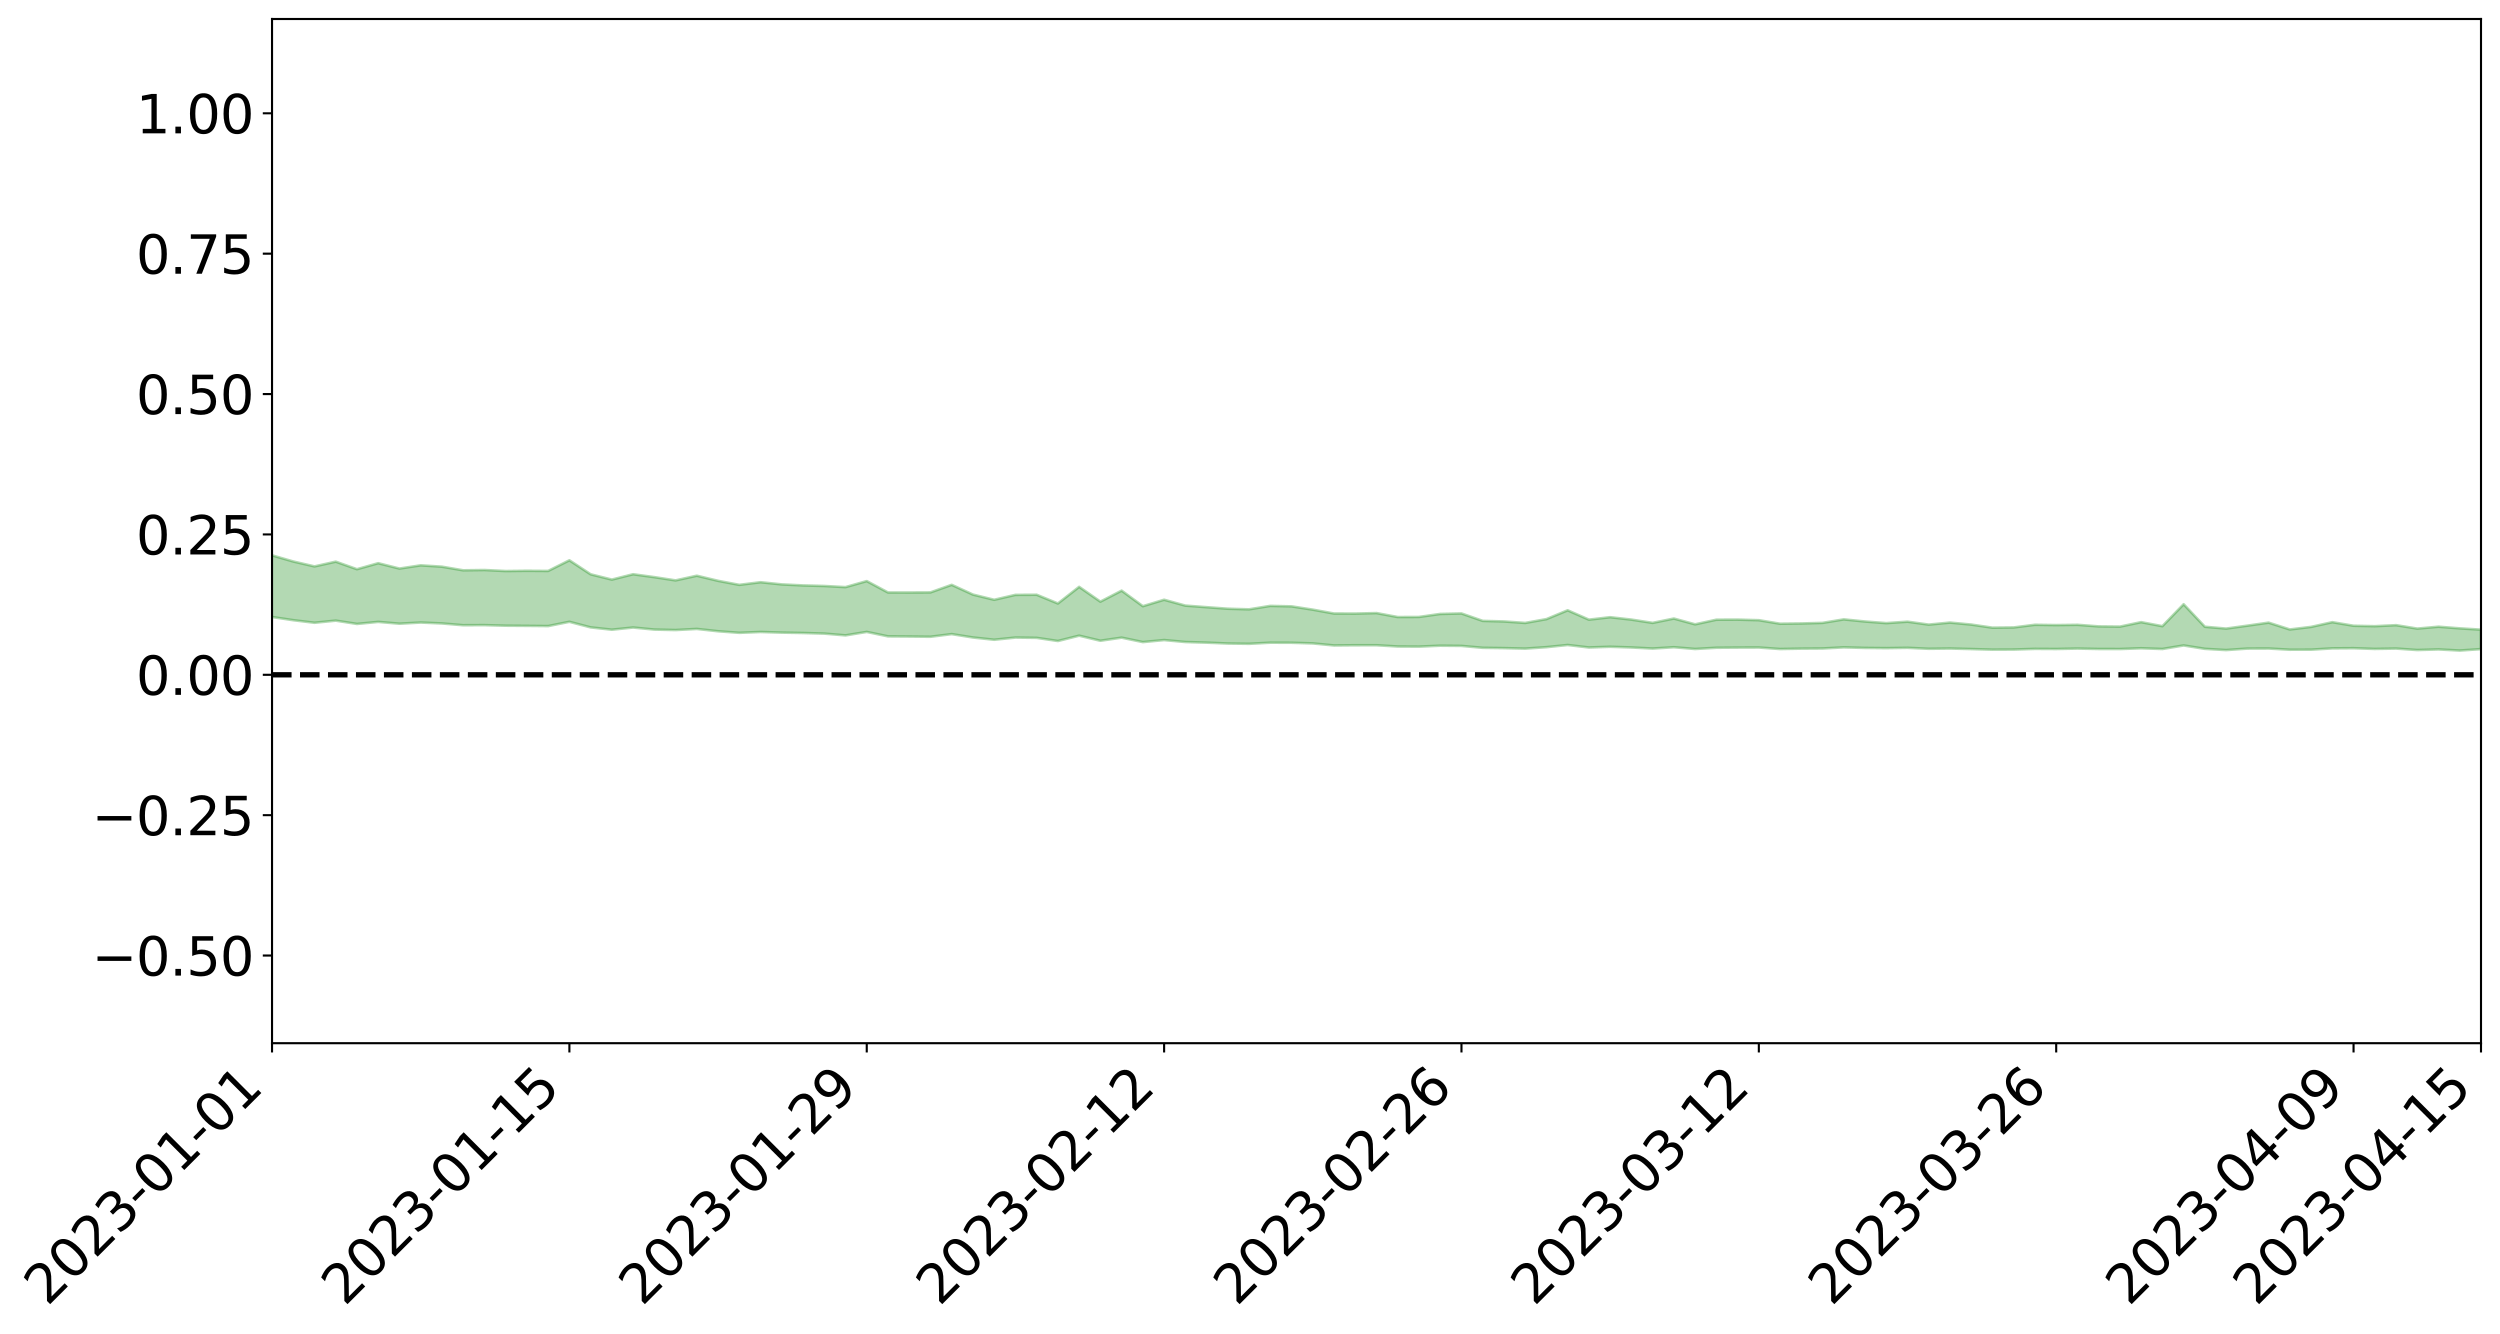 <?xml version="1.0" encoding="utf-8" standalone="no"?>
<!DOCTYPE svg PUBLIC "-//W3C//DTD SVG 1.1//EN"
  "http://www.w3.org/Graphics/SVG/1.1/DTD/svg11.dtd">
<svg xmlns:xlink="http://www.w3.org/1999/xlink" width="947.275pt" height="505.355pt" viewBox="0 0 947.275 505.355" xmlns="http://www.w3.org/2000/svg" version="1.1">
 <defs>
  <style type="text/css">*{stroke-linejoin: round; stroke-linecap: butt}</style>
 </defs>
 <g id="figure_1">
  <g id="patch_1">
   <path d="M 0 505.355 
L 947.275 505.355 
L 947.275 -0 
L 0 -0 
z
" style="fill: #ffffff"/>
  </g>
  <g id="axes_1">
   <g id="patch_2">
    <path d="M 103.075 395.28 
L 940.075 395.28 
L 940.075 7.2 
L 103.075 7.2 
z
" style="fill: #ffffff"/>
   </g>
   <g id="PolyCollection_1">
    <path d="M -4315.319 255.677 
L -4315.319 255.678 
L -4307.271 255.666 
L -4299.223 255.657 
L -4291.175 255.648 
L -4283.127 255.642 
L -4275.079 255.635 
L -4267.031 255.626 
L -4258.983 255.617 
L -4250.935 255.61 
L -4242.887 255.604 
L -4234.839 255.596 
L -4226.791 255.587 
L -4218.742 255.58 
L -4210.694 255.569 
L -4202.646 255.56 
L -4194.598 255.55 
L -4186.55 255.542 
L -4178.502 255.529 
L -4170.454 255.52 
L -4162.406 255.511 
L -4154.358 255.499 
L -4146.31 255.489 
L -4138.262 255.478 
L -4130.214 255.465 
L -4122.166 255.454 
L -4114.117 255.441 
L -4106.069 255.428 
L -4098.021 255.412 
L -4089.973 255.397 
L -4081.925 255.382 
L -4073.877 255.364 
L -4065.829 255.343 
L -4057.781 255.326 
L -4049.733 255.306 
L -4041.685 255.282 
L -4033.637 255.261 
L -4025.589 255.235 
L -4017.541 255.209 
L -4009.492 255.183 
L -4001.444 255.155 
L -3993.396 255.124 
L -3985.348 255.09 
L -3977.3 255.054 
L -3969.252 255.021 
L -3961.204 254.98 
L -3953.156 254.943 
L -3945.108 254.903 
L -3937.06 254.863 
L -3929.012 254.82 
L -3920.964 254.773 
L -3912.916 254.731 
L -3904.867 254.682 
L -3896.819 254.632 
L -3888.771 254.584 
L -3880.723 254.537 
L -3872.675 254.485 
L -3864.627 254.432 
L -3856.579 254.38 
L -3848.531 254.326 
L -3840.483 254.27 
L -3832.435 254.216 
L -3824.387 254.159 
L -3816.339 254.102 
L -3808.291 254.047 
L -3800.242 253.989 
L -3792.194 253.925 
L -3784.146 253.865 
L -3776.098 253.804 
L -3768.05 253.745 
L -3760.002 253.683 
L -3751.954 253.623 
L -3743.906 253.561 
L -3735.858 253.507 
L -3727.81 253.439 
L -3719.762 253.384 
L -3711.714 253.321 
L -3703.666 253.261 
L -3695.617 253.197 
L -3687.569 253.142 
L -3679.521 253.074 
L -3671.473 253.014 
L -3663.425 252.959 
L -3655.377 252.896 
L -3647.329 252.838 
L -3639.281 252.777 
L -3631.233 252.715 
L -3623.185 252.656 
L -3615.137 252.599 
L -3607.089 252.535 
L -3599.041 252.477 
L -3590.992 252.416 
L -3582.944 252.357 
L -3574.896 252.299 
L -3566.848 252.239 
L -3558.8 252.181 
L -3550.752 252.13 
L -3542.704 252.069 
L -3534.656 252.011 
L -3526.608 251.954 
L -3518.56 251.897 
L -3510.512 251.84 
L -3502.464 251.782 
L -3494.416 251.727 
L -3486.367 251.669 
L -3478.319 251.609 
L -3470.271 251.547 
L -3462.223 251.485 
L -3454.175 251.428 
L -3446.127 251.363 
L -3438.079 251.292 
L -3430.031 251.228 
L -3421.983 251.158 
L -3413.935 251.087 
L -3405.887 251.011 
L -3397.839 250.934 
L -3389.791 250.864 
L -3381.742 250.782 
L -3373.694 250.705 
L -3365.646 250.62 
L -3357.598 250.545 
L -3349.55 250.452 
L -3341.502 250.363 
L -3333.454 250.277 
L -3325.406 250.189 
L -3317.358 250.098 
L -3309.31 250.002 
L -3301.262 249.915 
L -3293.214 249.811 
L -3285.166 249.723 
L -3277.117 249.616 
L -3269.069 249.514 
L -3261.021 249.416 
L -3252.973 249.323 
L -3244.925 249.21 
L -3236.877 249.111 
L -3228.829 248.978 
L -3220.781 248.868 
L -3212.733 248.769 
L -3204.685 248.653 
L -3196.637 248.535 
L -3188.589 248.394 
L -3180.541 248.265 
L -3172.492 248.164 
L -3164.444 247.984 
L -3156.396 247.849 
L -3148.348 247.711 
L -3140.3 247.568 
L -3132.252 247.401 
L -3124.204 247.248 
L -3116.156 247.147 
L -3108.108 247.007 
L -3100.06 246.746 
L -3092.012 246.537 
L -3083.964 246.398 
L -3075.916 246.187 
L -3067.867 246.024 
L -3059.819 245.893 
L -3051.771 245.664 
L -3043.723 245.396 
L -3035.675 245.235 
L -3027.627 245.159 
L -3019.579 244.952 
L -3011.531 244.902 
L -3003.483 244.777 
L -2995.435 244.552 
L -2987.387 244.579 
L -2979.339 244.715 
L -2971.291 244.981 
L -2963.242 244.759 
L -2955.194 245.315 
L -2947.146 245.49 
L -2939.098 244.827 
L -2931.05 245.064 
L -2923.002 245.417 
L -2914.954 245.27 
L -2906.906 245.269 
L -2898.858 246.64 
L -2890.81 248.587 
L -2882.762 249.596 
L -2874.714 247.594 
L -2866.666 248.72 
L -2858.617 250.155 
L -2850.569 250.138 
L -2842.521 253.014 
L -2834.473 252.684 
L -2826.425 251.905 
L -2818.377 249.807 
L -2810.329 251.872 
L -2802.281 253.124 
L -2794.233 252.644 
L -2786.185 253.029 
L -2778.137 254.195 
L -2770.089 254.092 
L -2762.041 253.202 
L -2753.992 254.454 
L -2745.944 254.79 
L -2737.896 254.395 
L -2729.848 255.274 
L -2721.8 255.625 
L -2713.752 255.641 
L -2705.704 255.461 
L -2697.656 255.8 
L -2689.608 255.599 
L -2681.56 255.708 
L -2673.512 256.079 
L -2665.464 255.927 
L -2657.416 256.162 
L -2649.367 256.278 
L -2641.319 256.162 
L -2633.271 256.353 
L -2625.223 256.111 
L -2617.175 256.29 
L -2609.127 256.498 
L -2601.079 256.637 
L -2593.031 256.601 
L -2584.983 256.591 
L -2576.935 256.684 
L -2568.887 256.699 
L -2560.839 256.823 
L -2552.791 256.94 
L -2544.742 256.875 
L -2536.694 257.133 
L -2528.646 257.136 
L -2520.598 257.196 
L -2512.55 257.385 
L -2504.502 257.398 
L -2496.454 257.514 
L -2488.406 257.708 
L -2480.358 257.929 
L -2472.31 257.849 
L -2464.262 257.88 
L -2456.214 258.037 
L -2448.166 258.545 
L -2440.117 258.685 
L -2432.069 258.95 
L -2424.021 258.705 
L -2415.973 258.617 
L -2407.925 258.808 
L -2399.877 259.174 
L -2391.829 259.32 
L -2383.781 259.013 
L -2375.733 259.485 
L -2367.685 259.437 
L -2359.637 259.513 
L -2351.589 259.396 
L -2343.541 259.657 
L -2335.492 259.672 
L -2327.444 259.876 
L -2319.396 259.812 
L -2311.348 259.795 
L -2303.3 259.696 
L -2295.252 259.708 
L -2287.204 259.721 
L -2279.156 259.68 
L -2271.108 259.758 
L -2263.06 259.714 
L -2255.012 259.664 
L -2246.964 259.46 
L -2238.916 259.301 
L -2230.867 259.264 
L -2222.819 259.086 
L -2214.771 259.127 
L -2206.723 258.994 
L -2198.675 258.746 
L -2190.627 258.561 
L -2182.579 258.429 
L -2174.531 258.168 
L -2166.483 258.051 
L -2158.435 257.827 
L -2150.387 257.64 
L -2142.339 257.397 
L -2134.291 257.148 
L -2126.242 256.928 
L -2118.194 256.685 
L -2110.146 256.47 
L -2102.098 256.154 
L -2094.05 255.87 
L -2086.002 255.579 
L -2077.954 255.376 
L -2069.906 255.071 
L -2061.858 254.802 
L -2053.81 254.501 
L -2045.762 254.063 
L -2037.714 253.852 
L -2029.666 253.481 
L -2021.617 253.178 
L -2013.569 252.853 
L -2005.521 252.478 
L -1997.473 252.128 
L -1989.425 251.785 
L -1981.377 251.336 
L -1973.329 251.032 
L -1965.281 250.605 
L -1957.233 250.333 
L -1949.185 249.889 
L -1941.137 249.455 
L -1933.089 249.079 
L -1925.041 248.768 
L -1916.992 248.27 
L -1908.944 247.929 
L -1900.896 247.493 
L -1892.848 247.141 
L -1884.8 246.677 
L -1876.752 246.258 
L -1868.704 246.242 
L -1860.656 245.427 
L -1852.608 245.325 
L -1844.56 244.864 
L -1836.512 244.534 
L -1828.464 244.142 
L -1820.416 243.733 
L -1812.367 243.345 
L -1804.319 242.996 
L -1796.271 242.671 
L -1788.223 242.324 
L -1780.175 242.612 
L -1772.127 241.565 
L -1764.079 241.36 
L -1756.031 242.124 
L -1747.983 240.946 
L -1739.935 241.119 
L -1731.887 240.989 
L -1723.839 240.334 
L -1715.791 240.453 
L -1707.742 240.986 
L -1699.694 240.51 
L -1691.646 240.304 
L -1683.598 240.672 
L -1675.55 240.528 
L -1667.502 240.744 
L -1659.454 241.097 
L -1651.406 241.571 
L -1643.358 242.967 
L -1635.31 242.559 
L -1627.262 243.255 
L -1619.214 243.779 
L -1611.166 244.066 
L -1603.117 244.766 
L -1595.069 245.139 
L -1587.021 244.136 
L -1578.973 244.908 
L -1570.925 246.046 
L -1562.877 246.531 
L -1554.829 246.555 
L -1546.781 247.98 
L -1538.733 247.951 
L -1530.685 248.128 
L -1522.637 247.987 
L -1514.589 249.089 
L -1506.541 248.506 
L -1498.492 248.175 
L -1490.444 248.968 
L -1482.396 249.775 
L -1474.348 249.37 
L -1466.3 249.654 
L -1458.252 249.646 
L -1450.204 249.48 
L -1442.156 249.176 
L -1434.108 249.228 
L -1426.06 249.151 
L -1418.012 249.854 
L -1409.964 249.1 
L -1401.916 249.678 
L -1393.867 249.294 
L -1385.819 248.915 
L -1377.771 249.061 
L -1369.723 248.995 
L -1361.675 248.384 
L -1353.627 248.253 
L -1345.579 247.957 
L -1337.531 248.203 
L -1329.483 247.726 
L -1321.435 247.398 
L -1313.387 247.106 
L -1305.339 247.097 
L -1297.291 246.704 
L -1289.242 246.212 
L -1281.194 246.003 
L -1273.146 245.35 
L -1265.098 245.071 
L -1257.05 245.322 
L -1249.002 245.015 
L -1240.954 244.393 
L -1232.906 243.915 
L -1224.858 243.627 
L -1216.81 242.951 
L -1208.762 242.68 
L -1200.714 242.38 
L -1192.666 241.994 
L -1184.617 241.463 
L -1176.569 240.812 
L -1168.521 240.724 
L -1160.473 240.201 
L -1152.425 239.939 
L -1144.377 239.493 
L -1136.329 239.318 
L -1128.281 238.708 
L -1120.233 237.981 
L -1112.185 237.666 
L -1104.137 237.097 
L -1096.089 236.517 
L -1088.041 236.687 
L -1079.992 235.956 
L -1071.944 236.064 
L -1063.896 235.817 
L -1055.848 235.729 
L -1047.8 235.225 
L -1039.752 235.076 
L -1031.704 234.904 
L -1023.656 234.321 
L -1015.608 234.331 
L -1007.56 234.185 
L -999.512 234.064 
L -991.464 233.743 
L -983.416 233.754 
L -975.367 233.432 
L -967.319 233.125 
L -959.271 232.694 
L -951.223 232.503 
L -943.175 232.353 
L -935.127 232.036 
L -927.079 232.001 
L -919.031 231.814 
L -910.983 231.532 
L -902.935 231.477 
L -894.887 231.17 
L -886.839 231.315 
L -878.791 231.088 
L -870.742 231.041 
L -862.694 230.682 
L -854.646 230.214 
L -846.598 230.518 
L -838.55 230.459 
L -830.502 230.277 
L -822.454 230.091 
L -814.406 229.758 
L -806.358 229.651 
L -798.31 229.452 
L -790.262 229.438 
L -782.214 229.341 
L -774.166 229.029 
L -766.117 228.601 
L -758.069 229.077 
L -750.021 228.923 
L -741.973 228.557 
L -733.925 228.737 
L -725.877 228.109 
L -717.829 228.151 
L -709.781 228.158 
L -701.733 227.722 
L -693.685 228.38 
L -685.637 227.656 
L -677.589 227.273 
L -669.541 227.691 
L -661.492 227.779 
L -653.444 227.523 
L -645.396 227.662 
L -637.348 227.307 
L -629.3 227.886 
L -621.252 227.53 
L -613.204 227.615 
L -605.156 227.15 
L -597.108 226.727 
L -589.06 227.163 
L -581.012 227.979 
L -572.964 226.947 
L -564.916 226.952 
L -556.867 226.535 
L -548.819 226.66 
L -540.771 226.562 
L -532.723 226.286 
L -524.675 226.154 
L -516.627 226.53 
L -508.579 226.267 
L -500.531 226.609 
L -492.483 226.641 
L -484.435 225.485 
L -476.387 225.912 
L -468.339 225.92 
L -460.291 225.969 
L -452.242 226.013 
L -444.194 226.707 
L -436.146 226.972 
L -428.098 226.921 
L -420.05 227.695 
L -412.002 228.988 
L -403.954 227.415 
L -395.906 227.385 
L -387.858 227.409 
L -379.81 227.919 
L -371.762 228.03 
L -363.714 228.019 
L -355.666 229.138 
L -347.617 229.545 
L -339.569 228.254 
L -331.521 229.405 
L -323.473 228.822 
L -315.425 228.454 
L -307.377 229.852 
L -299.329 229.557 
L -291.281 230.454 
L -283.233 230.159 
L -275.185 229.526 
L -267.137 230.079 
L -259.089 230.06 
L -251.041 230.601 
L -242.992 230.226 
L -234.944 231.129 
L -226.896 230.44 
L -218.848 230.906 
L -210.8 230.781 
L -202.752 231.295 
L -194.704 230.403 
L -186.656 231.308 
L -178.608 231.232 
L -170.56 231.842 
L -162.512 232.152 
L -154.464 232.129 
L -146.416 231.94 
L -138.367 232.324 
L -130.319 232.604 
L -122.271 232.307 
L -114.223 232.181 
L -106.175 232.515 
L -98.127 232.816 
L -90.079 232.226 
L -82.031 231.877 
L -73.983 233.147 
L -65.935 233.712 
L -57.887 232.365 
L -49.839 232.733 
L -41.791 232.907 
L -33.742 232.981 
L -25.694 233.624 
L -17.646 233.519 
L -9.598 233.23 
L -1.55 233.502 
L 6.498 233.564 
L 14.546 232.835 
L 22.594 233.182 
L 30.642 232.946 
L 38.69 233.923 
L 46.738 235.13 
L 54.786 234.948 
L 62.834 233.977 
L 70.883 233.868 
L 78.931 233.996 
L 86.979 234.039 
L 95.027 234.94 
L 103.075 233.789 
L 111.123 234.997 
L 119.171 235.97 
L 127.219 235.162 
L 135.267 236.414 
L 143.315 235.638 
L 151.363 236.325 
L 159.411 235.882 
L 167.459 236.226 
L 175.508 236.904 
L 183.556 236.867 
L 191.604 237.083 
L 199.652 237.147 
L 207.7 237.229 
L 215.748 235.606 
L 223.796 237.721 
L 231.844 238.599 
L 239.892 237.773 
L 247.94 238.551 
L 255.988 238.73 
L 264.036 238.306 
L 272.084 239.185 
L 280.133 239.78 
L 288.181 239.457 
L 296.229 239.702 
L 304.277 239.848 
L 312.325 240.076 
L 320.373 240.752 
L 328.421 239.437 
L 336.469 241.122 
L 344.517 241.184 
L 352.565 241.278 
L 360.613 240.27 
L 368.661 241.551 
L 376.709 242.408 
L 384.758 241.578 
L 392.806 241.693 
L 400.854 242.88 
L 408.902 240.862 
L 416.95 242.782 
L 424.998 241.611 
L 433.046 243.291 
L 441.094 242.524 
L 449.142 243.261 
L 457.19 243.503 
L 465.238 243.834 
L 473.286 243.947 
L 481.334 243.519 
L 489.383 243.549 
L 497.431 243.792 
L 505.479 244.57 
L 513.527 244.492 
L 521.575 244.486 
L 529.623 244.966 
L 537.671 245.016 
L 545.719 244.662 
L 553.767 244.741 
L 561.815 245.461 
L 569.863 245.58 
L 577.911 245.768 
L 585.959 245.218 
L 594.008 244.392 
L 602.056 245.338 
L 610.104 245.067 
L 618.152 245.33 
L 626.2 245.743 
L 634.248 245.241 
L 642.296 245.908 
L 650.344 245.441 
L 658.392 245.376 
L 666.44 245.344 
L 674.488 245.924 
L 682.536 245.773 
L 690.584 245.716 
L 698.633 245.287 
L 706.681 245.504 
L 714.729 245.593 
L 722.777 245.462 
L 730.825 245.832 
L 738.873 245.73 
L 746.921 245.932 
L 754.969 246.158 
L 763.017 246.12 
L 771.065 245.867 
L 779.113 245.911 
L 787.161 245.745 
L 795.209 245.908 
L 803.258 245.924 
L 811.306 245.631 
L 819.354 245.909 
L 827.402 244.567 
L 835.45 245.854 
L 843.498 246.316 
L 851.546 245.756 
L 859.594 245.725 
L 867.642 246.184 
L 875.69 246.169 
L 883.738 245.673 
L 891.786 245.609 
L 899.834 245.886 
L 907.883 245.745 
L 915.931 246.304 
L 923.979 246.068 
L 932.027 246.5 
L 940.075 245.949 
L 940.075 238.586 
L 940.075 238.586 
L 932.027 238.092 
L 923.979 237.469 
L 915.931 238.184 
L 907.883 236.886 
L 899.834 237.271 
L 891.786 237.105 
L 883.738 235.752 
L 875.69 237.543 
L 867.642 238.513 
L 859.594 235.925 
L 851.546 237.075 
L 843.498 238.181 
L 835.45 237.49 
L 827.402 228.958 
L 819.354 237.27 
L 811.306 235.742 
L 803.258 237.436 
L 795.209 237.347 
L 787.161 236.746 
L 779.113 236.854 
L 771.065 236.734 
L 763.017 237.748 
L 754.969 237.839 
L 746.921 236.656 
L 738.873 235.898 
L 730.825 236.672 
L 722.777 235.56 
L 714.729 236.109 
L 706.681 235.494 
L 698.633 234.693 
L 690.584 236.015 
L 682.536 236.24 
L 674.488 236.335 
L 666.44 234.999 
L 658.392 234.783 
L 650.344 234.817 
L 642.296 236.567 
L 634.248 234.373 
L 626.2 236.014 
L 618.152 234.777 
L 610.104 233.87 
L 602.056 234.798 
L 594.008 231.251 
L 585.959 234.594 
L 577.911 236.037 
L 569.863 235.473 
L 561.815 235.259 
L 553.767 232.45 
L 545.719 232.632 
L 537.671 233.771 
L 529.623 233.805 
L 521.575 232.302 
L 513.527 232.499 
L 505.479 232.467 
L 497.431 231.004 
L 489.383 229.76 
L 481.334 229.576 
L 473.286 230.883 
L 465.238 230.652 
L 457.19 230.07 
L 449.142 229.47 
L 441.094 227.254 
L 433.046 229.699 
L 424.998 223.803 
L 416.95 227.976 
L 408.902 222.369 
L 400.854 228.669 
L 392.806 225.357 
L 384.758 225.4 
L 376.709 227.266 
L 368.661 225.291 
L 360.613 221.602 
L 352.565 224.47 
L 344.517 224.512 
L 336.469 224.498 
L 328.421 220.183 
L 320.373 222.467 
L 312.325 222.036 
L 304.277 221.824 
L 296.229 221.435 
L 288.181 220.608 
L 280.133 221.607 
L 272.084 220.079 
L 264.036 218.147 
L 255.988 219.92 
L 247.94 218.685 
L 239.892 217.592 
L 231.844 219.617 
L 223.796 217.608 
L 215.748 212.306 
L 207.7 216.339 
L 199.652 216.275 
L 191.604 216.375 
L 183.556 215.986 
L 175.508 216.1 
L 167.459 214.725 
L 159.411 214.213 
L 151.363 215.439 
L 143.315 213.403 
L 135.267 215.679 
L 127.219 212.821 
L 119.171 214.62 
L 111.123 212.756 
L 103.075 210.425 
L 95.027 212.77 
L 86.979 210.745 
L 78.931 211.002 
L 70.883 211.02 
L 62.834 211.341 
L 54.786 213.469 
L 46.738 214.064 
L 38.69 211.77 
L 30.642 209.42 
L 22.594 210.238 
L 14.546 209.867 
L 6.498 211.547 
L -1.55 211.519 
L -9.598 211.029 
L -17.646 211.971 
L -25.694 212.045 
L -33.742 210.935 
L -41.791 211.23 
L -49.839 210.89 
L -57.887 210.441 
L -65.935 213.412 
L -73.983 211.973 
L -82.031 209.952 
L -90.079 211.147 
L -98.127 212.232 
L -106.175 211.776 
L -114.223 211.462 
L -122.271 211.989 
L -130.319 213.129 
L -138.367 212.229 
L -146.416 212.001 
L -154.464 212.597 
L -162.512 212.097 
L -170.56 212.475 
L -178.608 211.305 
L -186.656 211.954 
L -194.704 210.495 
L -202.752 212.06 
L -210.8 211.569 
L -218.848 212.126 
L -226.896 211.849 
L -234.944 212.868 
L -242.992 211.582 
L -251.041 212.66 
L -259.089 211.91 
L -267.137 212.252 
L -275.185 211.699 
L -283.233 212.24 
L -291.281 213.432 
L -299.329 212.598 
L -307.377 213.002 
L -315.425 211.205 
L -323.473 212.27 
L -331.521 212.889 
L -339.569 211.544 
L -347.617 213.385 
L -355.666 213.678 
L -363.714 211.939 
L -371.762 212.139 
L -379.81 212.173 
L -387.858 211.659 
L -395.906 212.304 
L -403.954 212.31 
L -412.002 214.719 
L -420.05 213.365 
L -428.098 212.418 
L -436.146 212.64 
L -444.194 212.503 
L -452.242 212.019 
L -460.291 212.466 
L -468.339 212.214 
L -476.387 212.942 
L -484.435 212.488 
L -492.483 213.97 
L -500.531 214.358 
L -508.579 214.287 
L -516.627 214.79 
L -524.675 214.531 
L -532.723 215.128 
L -540.771 215.569 
L -548.819 216.383 
L -556.867 216.13 
L -564.916 217.011 
L -572.964 217.098 
L -581.012 218.548 
L -589.06 217.929 
L -597.108 217.697 
L -605.156 218.432 
L -613.204 218.877 
L -621.252 219.098 
L -629.3 220.009 
L -637.348 219.576 
L -645.396 220.244 
L -653.444 220.178 
L -661.492 220.49 
L -669.541 220.443 
L -677.589 220.276 
L -685.637 221.033 
L -693.685 221.953 
L -701.733 221.313 
L -709.781 221.946 
L -717.829 221.905 
L -725.877 222.285 
L -733.925 223.086 
L -741.973 223.009 
L -750.021 223.657 
L -758.069 223.932 
L -766.117 223.521 
L -774.166 224.016 
L -782.214 224.53 
L -790.262 224.788 
L -798.31 224.923 
L -806.358 225.294 
L -814.406 225.412 
L -822.454 225.884 
L -830.502 226.126 
L -838.55 226.355 
L -846.598 226.547 
L -854.646 226.006 
L -862.694 226.856 
L -870.742 227.275 
L -878.791 227.308 
L -886.839 227.447 
L -894.887 227.591 
L -902.935 227.911 
L -910.983 227.985 
L -919.031 228.391 
L -927.079 228.594 
L -935.127 228.676 
L -943.175 228.868 
L -951.223 229.119 
L -959.271 229.392 
L -967.319 230.008 
L -975.367 230.24 
L -983.416 230.577 
L -991.464 230.582 
L -999.512 230.923 
L -1007.56 231.018 
L -1015.608 231.192 
L -1023.656 231.015 
L -1031.704 231.863 
L -1039.752 231.989 
L -1047.8 232.152 
L -1055.848 232.722 
L -1063.896 232.753 
L -1071.944 233.021 
L -1079.992 232.925 
L -1088.041 233.673 
L -1096.089 233.446 
L -1104.137 234.181 
L -1112.185 234.648 
L -1120.233 234.842 
L -1128.281 235.467 
L -1136.329 235.88 
L -1144.377 236.029 
L -1152.425 236.325 
L -1160.473 236.533 
L -1168.521 236.946 
L -1176.569 236.947 
L -1184.617 237.464 
L -1192.666 237.854 
L -1200.714 238.141 
L -1208.762 238.363 
L -1216.81 238.483 
L -1224.858 239.145 
L -1232.906 239.329 
L -1240.954 239.686 
L -1249.002 240.301 
L -1257.05 240.547 
L -1265.098 240.097 
L -1273.146 240.287 
L -1281.194 240.922 
L -1289.242 241.029 
L -1297.291 241.501 
L -1305.339 241.876 
L -1313.387 241.792 
L -1321.435 241.875 
L -1329.483 242.183 
L -1337.531 242.666 
L -1345.579 242.25 
L -1353.627 242.451 
L -1361.675 242.438 
L -1369.723 243.09 
L -1377.771 242.971 
L -1385.819 242.738 
L -1393.867 243.044 
L -1401.916 243.432 
L -1409.964 242.579 
L -1418.012 243.363 
L -1426.06 242.377 
L -1434.108 242.334 
L -1442.156 242.144 
L -1450.204 242.305 
L -1458.252 242.41 
L -1466.3 242.368 
L -1474.348 241.826 
L -1482.396 242.088 
L -1490.444 241.027 
L -1498.492 239.487 
L -1506.541 239.954 
L -1514.589 240.681 
L -1522.637 238.862 
L -1530.685 239.156 
L -1538.733 238.655 
L -1546.781 238.596 
L -1554.829 236.425 
L -1562.877 236.169 
L -1570.925 235.461 
L -1578.973 233.857 
L -1587.021 232.586 
L -1595.069 234.016 
L -1603.117 233.368 
L -1611.166 232.308 
L -1619.214 231.926 
L -1627.262 231.206 
L -1635.31 230.219 
L -1643.358 230.73 
L -1651.406 228.997 
L -1659.454 228.139 
L -1667.502 227.818 
L -1675.55 227.575 
L -1683.598 227.886 
L -1691.646 227.564 
L -1699.694 228.066 
L -1707.742 228.692 
L -1715.791 227.974 
L -1723.839 228.028 
L -1731.887 228.981 
L -1739.935 229.307 
L -1747.983 229.138 
L -1756.031 230.952 
L -1764.079 229.93 
L -1772.127 230.475 
L -1780.175 231.89 
L -1788.223 231.684 
L -1796.271 232.297 
L -1804.319 232.861 
L -1812.367 233.497 
L -1820.416 234.108 
L -1828.464 234.781 
L -1836.512 235.412 
L -1844.56 235.953 
L -1852.608 236.727 
L -1860.656 237.016 
L -1868.704 238.165 
L -1876.752 238.341 
L -1884.8 238.98 
L -1892.848 239.702 
L -1900.896 240.271 
L -1908.944 240.963 
L -1916.992 241.491 
L -1925.041 242.235 
L -1933.089 242.73 
L -1941.137 243.331 
L -1949.185 243.961 
L -1957.233 244.612 
L -1965.281 245.064 
L -1973.329 245.702 
L -1981.377 246.138 
L -1989.425 246.783 
L -1997.473 247.289 
L -2005.521 247.831 
L -2013.569 248.355 
L -2021.617 248.849 
L -2029.666 249.281 
L -2037.714 249.815 
L -2045.762 250.129 
L -2053.81 250.737 
L -2061.858 251.177 
L -2069.906 251.548 
L -2077.954 251.997 
L -2086.002 252.37 
L -2094.05 252.688 
L -2102.098 253.104 
L -2110.146 253.543 
L -2118.194 253.884 
L -2126.242 254.194 
L -2134.291 254.575 
L -2142.339 254.86 
L -2150.387 255.199 
L -2158.435 255.473 
L -2166.483 255.774 
L -2174.531 255.988 
L -2182.579 256.309 
L -2190.627 256.515 
L -2198.675 256.774 
L -2206.723 257.081 
L -2214.771 257.295 
L -2222.819 257.347 
L -2230.867 257.568 
L -2238.916 257.657 
L -2246.964 257.852 
L -2255.012 258.113 
L -2263.06 258.205 
L -2271.108 258.285 
L -2279.156 258.285 
L -2287.204 258.357 
L -2295.252 258.397 
L -2303.3 258.439 
L -2311.348 258.569 
L -2319.396 258.621 
L -2327.444 258.698 
L -2335.492 258.563 
L -2343.541 258.595 
L -2351.589 258.38 
L -2359.637 258.497 
L -2367.685 258.486 
L -2375.733 258.498 
L -2383.781 258.076 
L -2391.829 258.395 
L -2399.877 258.276 
L -2407.925 257.959 
L -2415.973 257.798 
L -2424.021 257.903 
L -2432.069 258.142 
L -2440.117 257.913 
L -2448.166 257.805 
L -2456.214 257.345 
L -2464.262 257.292 
L -2472.31 257.208 
L -2480.358 257.291 
L -2488.406 257.104 
L -2496.454 256.938 
L -2504.502 256.839 
L -2512.55 256.838 
L -2520.598 256.711 
L -2528.646 256.641 
L -2536.694 256.642 
L -2544.742 256.428 
L -2552.791 256.49 
L -2560.839 256.39 
L -2568.887 256.289 
L -2576.935 256.302 
L -2584.983 256.221 
L -2593.031 256.227 
L -2601.079 256.257 
L -2609.127 256.152 
L -2617.175 255.973 
L -2625.223 255.856 
L -2633.271 256.042 
L -2641.319 255.881 
L -2649.367 255.985 
L -2657.416 255.893 
L -2665.464 255.683 
L -2673.512 255.841 
L -2681.56 255.503 
L -2689.608 255.397 
L -2697.656 255.594 
L -2705.704 255.241 
L -2713.752 255.424 
L -2721.8 255.434 
L -2729.848 255.042 
L -2737.896 254.071 
L -2745.944 254.511 
L -2753.992 254.16 
L -2762.041 252.692 
L -2770.089 253.756 
L -2778.137 253.869 
L -2786.185 252.517 
L -2794.233 252.109 
L -2802.281 252.635 
L -2810.329 251.221 
L -2818.377 248.909 
L -2826.425 251.294 
L -2834.473 252.205 
L -2842.521 252.572 
L -2850.569 249.353 
L -2858.617 249.394 
L -2866.666 247.797 
L -2874.714 246.568 
L -2882.762 248.816 
L -2890.81 247.709 
L -2898.858 245.549 
L -2906.906 244.031 
L -2914.954 244.039 
L -2923.002 244.206 
L -2931.05 243.82 
L -2939.098 243.557 
L -2947.146 244.284 
L -2955.194 244.101 
L -2963.242 243.477 
L -2971.291 243.716 
L -2979.339 243.409 
L -2987.387 243.241 
L -2995.435 243.178 
L -3003.483 243.423 
L -3011.531 243.534 
L -3019.579 243.568 
L -3027.627 243.77 
L -3035.675 243.825 
L -3043.723 243.977 
L -3051.771 244.265 
L -3059.819 244.47 
L -3067.867 244.596 
L -3075.916 244.743 
L -3083.964 244.964 
L -3092.012 245.08 
L -3100.06 245.293 
L -3108.108 245.565 
L -3116.156 245.712 
L -3124.204 245.791 
L -3132.252 245.944 
L -3140.3 246.101 
L -3148.348 246.248 
L -3156.396 246.388 
L -3164.444 246.522 
L -3172.492 246.724 
L -3180.541 246.81 
L -3188.589 246.952 
L -3196.637 247.102 
L -3204.685 247.228 
L -3212.733 247.35 
L -3220.781 247.445 
L -3228.829 247.55 
L -3236.877 247.708 
L -3244.925 247.807 
L -3252.973 247.93 
L -3261.021 248.024 
L -3269.069 248.136 
L -3277.117 248.252 
L -3285.166 248.369 
L -3293.214 248.465 
L -3301.262 248.583 
L -3309.31 248.686 
L -3317.358 248.797 
L -3325.406 248.899 
L -3333.454 249.008 
L -3341.502 249.106 
L -3349.55 249.214 
L -3357.598 249.331 
L -3365.646 249.417 
L -3373.694 249.529 
L -3381.742 249.623 
L -3389.791 249.735 
L -3397.839 249.814 
L -3405.887 249.918 
L -3413.935 250.017 
L -3421.983 250.11 
L -3430.031 250.206 
L -3438.079 250.293 
L -3446.127 250.397 
L -3454.175 250.49 
L -3462.223 250.564 
L -3470.271 250.654 
L -3478.319 250.744 
L -3486.367 250.833 
L -3494.416 250.918 
L -3502.464 250.996 
L -3510.512 251.083 
L -3518.56 251.168 
L -3526.608 251.252 
L -3534.656 251.336 
L -3542.704 251.422 
L -3550.752 251.511 
L -3558.8 251.585 
L -3566.848 251.672 
L -3574.896 251.757 
L -3582.944 251.836 
L -3590.992 251.919 
L -3599.041 252.003 
L -3607.089 252.084 
L -3615.137 252.169 
L -3623.185 252.245 
L -3631.233 252.323 
L -3639.281 252.405 
L -3647.329 252.484 
L -3655.377 252.557 
L -3663.425 252.636 
L -3671.473 252.705 
L -3679.521 252.78 
L -3687.569 252.861 
L -3695.617 252.927 
L -3703.666 253.003 
L -3711.714 253.074 
L -3719.762 253.149 
L -3727.81 253.213 
L -3735.858 253.293 
L -3743.906 253.354 
L -3751.954 253.426 
L -3760.002 253.495 
L -3768.05 253.567 
L -3776.098 253.634 
L -3784.146 253.702 
L -3792.194 253.765 
L -3800.242 253.832 
L -3808.291 253.892 
L -3816.339 253.948 
L -3824.387 254.007 
L -3832.435 254.067 
L -3840.483 254.124 
L -3848.531 254.183 
L -3856.579 254.242 
L -3864.627 254.297 
L -3872.675 254.354 
L -3880.723 254.412 
L -3888.771 254.462 
L -3896.819 254.515 
L -3904.867 254.571 
L -3912.916 254.624 
L -3920.964 254.67 
L -3929.012 254.723 
L -3937.06 254.771 
L -3945.108 254.814 
L -3953.156 254.859 
L -3961.204 254.9 
L -3969.252 254.946 
L -3977.3 254.983 
L -3985.348 255.023 
L -3993.396 255.06 
L -4001.444 255.095 
L -4009.492 255.126 
L -4017.541 255.154 
L -4025.589 255.182 
L -4033.637 255.21 
L -4041.685 255.232 
L -4049.733 255.259 
L -4057.781 255.28 
L -4065.829 255.298 
L -4073.877 255.321 
L -4081.925 255.34 
L -4089.973 255.355 
L -4098.021 255.372 
L -4106.069 255.388 
L -4114.117 255.402 
L -4122.166 255.416 
L -4130.214 255.427 
L -4138.262 255.442 
L -4146.31 255.452 
L -4154.358 255.464 
L -4162.406 255.476 
L -4170.454 255.485 
L -4178.502 255.496 
L -4186.55 255.511 
L -4194.598 255.52 
L -4202.646 255.533 
L -4210.694 255.542 
L -4218.742 255.555 
L -4226.791 255.565 
L -4234.839 255.576 
L -4242.887 255.585 
L -4250.935 255.593 
L -4258.983 255.603 
L -4267.031 255.614 
L -4275.079 255.626 
L -4283.127 255.636 
L -4291.175 255.643 
L -4299.223 255.655 
L -4307.271 255.665 
L -4315.319 255.677 
z
" clip-path="url(#p70aa3a21e6)" style="fill: #008000; fill-opacity: 0.3; stroke: #008000; stroke-opacity: 0.3"/>
   </g>
   <g id="matplotlib.axis_1">
    <g id="xtick_1">
     <g id="line2d_1">
      <defs>
       <path id="m63887427fd" d="M 0 0 
L 0 3.5 
" style="stroke: #000000; stroke-width: 0.8"/>
      </defs>
      <g>
       <use xlink:href="#m63887427fd" x="103.075" y="395.28" style="stroke: #000000; stroke-width: 0.8"/>
      </g>
     </g>
     <g id="text_1">
      <!-- 2023-01-01 -->
      <g transform="translate(17.946 495.214) rotate(-45) scale(0.2 -0.2)">
       <defs>
        <path id="DejaVuSans-32" d="M 1228 531 
L 3431 531 
L 3431 0 
L 469 0 
L 469 531 
Q 828 903 1448 1529 
Q 2069 2156 2228 2338 
Q 2531 2678 2651 2914 
Q 2772 3150 2772 3378 
Q 2772 3750 2511 3984 
Q 2250 4219 1831 4219 
Q 1534 4219 1204 4116 
Q 875 4013 500 3803 
L 500 4441 
Q 881 4594 1212 4672 
Q 1544 4750 1819 4750 
Q 2544 4750 2975 4387 
Q 3406 4025 3406 3419 
Q 3406 3131 3298 2873 
Q 3191 2616 2906 2266 
Q 2828 2175 2409 1742 
Q 1991 1309 1228 531 
z
" transform="scale(0.016)"/>
        <path id="DejaVuSans-30" d="M 2034 4250 
Q 1547 4250 1301 3770 
Q 1056 3291 1056 2328 
Q 1056 1369 1301 889 
Q 1547 409 2034 409 
Q 2525 409 2770 889 
Q 3016 1369 3016 2328 
Q 3016 3291 2770 3770 
Q 2525 4250 2034 4250 
z
M 2034 4750 
Q 2819 4750 3233 4129 
Q 3647 3509 3647 2328 
Q 3647 1150 3233 529 
Q 2819 -91 2034 -91 
Q 1250 -91 836 529 
Q 422 1150 422 2328 
Q 422 3509 836 4129 
Q 1250 4750 2034 4750 
z
" transform="scale(0.016)"/>
        <path id="DejaVuSans-33" d="M 2597 2516 
Q 3050 2419 3304 2112 
Q 3559 1806 3559 1356 
Q 3559 666 3084 287 
Q 2609 -91 1734 -91 
Q 1441 -91 1130 -33 
Q 819 25 488 141 
L 488 750 
Q 750 597 1062 519 
Q 1375 441 1716 441 
Q 2309 441 2620 675 
Q 2931 909 2931 1356 
Q 2931 1769 2642 2001 
Q 2353 2234 1838 2234 
L 1294 2234 
L 1294 2753 
L 1863 2753 
Q 2328 2753 2575 2939 
Q 2822 3125 2822 3475 
Q 2822 3834 2567 4026 
Q 2313 4219 1838 4219 
Q 1578 4219 1281 4162 
Q 984 4106 628 3988 
L 628 4550 
Q 988 4650 1302 4700 
Q 1616 4750 1894 4750 
Q 2613 4750 3031 4423 
Q 3450 4097 3450 3541 
Q 3450 3153 3228 2886 
Q 3006 2619 2597 2516 
z
" transform="scale(0.016)"/>
        <path id="DejaVuSans-2d" d="M 313 2009 
L 1997 2009 
L 1997 1497 
L 313 1497 
L 313 2009 
z
" transform="scale(0.016)"/>
        <path id="DejaVuSans-31" d="M 794 531 
L 1825 531 
L 1825 4091 
L 703 3866 
L 703 4441 
L 1819 4666 
L 2450 4666 
L 2450 531 
L 3481 531 
L 3481 0 
L 794 0 
L 794 531 
z
" transform="scale(0.016)"/>
       </defs>
       <use xlink:href="#DejaVuSans-32"/>
       <use xlink:href="#DejaVuSans-30" x="63.623"/>
       <use xlink:href="#DejaVuSans-32" x="127.246"/>
       <use xlink:href="#DejaVuSans-33" x="190.869"/>
       <use xlink:href="#DejaVuSans-2d" x="254.492"/>
       <use xlink:href="#DejaVuSans-30" x="290.576"/>
       <use xlink:href="#DejaVuSans-31" x="354.199"/>
       <use xlink:href="#DejaVuSans-2d" x="417.822"/>
       <use xlink:href="#DejaVuSans-30" x="453.906"/>
       <use xlink:href="#DejaVuSans-31" x="517.529"/>
      </g>
     </g>
    </g>
    <g id="xtick_2">
     <g id="line2d_2">
      <g>
       <use xlink:href="#m63887427fd" x="215.748" y="395.28" style="stroke: #000000; stroke-width: 0.8"/>
      </g>
     </g>
     <g id="text_2">
      <!-- 2023-01-15 -->
      <g transform="translate(130.619 495.214) rotate(-45) scale(0.2 -0.2)">
       <defs>
        <path id="DejaVuSans-35" d="M 691 4666 
L 3169 4666 
L 3169 4134 
L 1269 4134 
L 1269 2991 
Q 1406 3038 1543 3061 
Q 1681 3084 1819 3084 
Q 2600 3084 3056 2656 
Q 3513 2228 3513 1497 
Q 3513 744 3044 326 
Q 2575 -91 1722 -91 
Q 1428 -91 1123 -41 
Q 819 9 494 109 
L 494 744 
Q 775 591 1075 516 
Q 1375 441 1709 441 
Q 2250 441 2565 725 
Q 2881 1009 2881 1497 
Q 2881 1984 2565 2268 
Q 2250 2553 1709 2553 
Q 1456 2553 1204 2497 
Q 953 2441 691 2322 
L 691 4666 
z
" transform="scale(0.016)"/>
       </defs>
       <use xlink:href="#DejaVuSans-32"/>
       <use xlink:href="#DejaVuSans-30" x="63.623"/>
       <use xlink:href="#DejaVuSans-32" x="127.246"/>
       <use xlink:href="#DejaVuSans-33" x="190.869"/>
       <use xlink:href="#DejaVuSans-2d" x="254.492"/>
       <use xlink:href="#DejaVuSans-30" x="290.576"/>
       <use xlink:href="#DejaVuSans-31" x="354.199"/>
       <use xlink:href="#DejaVuSans-2d" x="417.822"/>
       <use xlink:href="#DejaVuSans-31" x="453.906"/>
       <use xlink:href="#DejaVuSans-35" x="517.529"/>
      </g>
     </g>
    </g>
    <g id="xtick_3">
     <g id="line2d_3">
      <g>
       <use xlink:href="#m63887427fd" x="328.421" y="395.28" style="stroke: #000000; stroke-width: 0.8"/>
      </g>
     </g>
     <g id="text_3">
      <!-- 2023-01-29 -->
      <g transform="translate(243.292 495.214) rotate(-45) scale(0.2 -0.2)">
       <defs>
        <path id="DejaVuSans-39" d="M 703 97 
L 703 672 
Q 941 559 1184 500 
Q 1428 441 1663 441 
Q 2288 441 2617 861 
Q 2947 1281 2994 2138 
Q 2813 1869 2534 1725 
Q 2256 1581 1919 1581 
Q 1219 1581 811 2004 
Q 403 2428 403 3163 
Q 403 3881 828 4315 
Q 1253 4750 1959 4750 
Q 2769 4750 3195 4129 
Q 3622 3509 3622 2328 
Q 3622 1225 3098 567 
Q 2575 -91 1691 -91 
Q 1453 -91 1209 -44 
Q 966 3 703 97 
z
M 1959 2075 
Q 2384 2075 2632 2365 
Q 2881 2656 2881 3163 
Q 2881 3666 2632 3958 
Q 2384 4250 1959 4250 
Q 1534 4250 1286 3958 
Q 1038 3666 1038 3163 
Q 1038 2656 1286 2365 
Q 1534 2075 1959 2075 
z
" transform="scale(0.016)"/>
       </defs>
       <use xlink:href="#DejaVuSans-32"/>
       <use xlink:href="#DejaVuSans-30" x="63.623"/>
       <use xlink:href="#DejaVuSans-32" x="127.246"/>
       <use xlink:href="#DejaVuSans-33" x="190.869"/>
       <use xlink:href="#DejaVuSans-2d" x="254.492"/>
       <use xlink:href="#DejaVuSans-30" x="290.576"/>
       <use xlink:href="#DejaVuSans-31" x="354.199"/>
       <use xlink:href="#DejaVuSans-2d" x="417.822"/>
       <use xlink:href="#DejaVuSans-32" x="453.906"/>
       <use xlink:href="#DejaVuSans-39" x="517.529"/>
      </g>
     </g>
    </g>
    <g id="xtick_4">
     <g id="line2d_4">
      <g>
       <use xlink:href="#m63887427fd" x="441.094" y="395.28" style="stroke: #000000; stroke-width: 0.8"/>
      </g>
     </g>
     <g id="text_4">
      <!-- 2023-02-12 -->
      <g transform="translate(355.965 495.214) rotate(-45) scale(0.2 -0.2)">
       <use xlink:href="#DejaVuSans-32"/>
       <use xlink:href="#DejaVuSans-30" x="63.623"/>
       <use xlink:href="#DejaVuSans-32" x="127.246"/>
       <use xlink:href="#DejaVuSans-33" x="190.869"/>
       <use xlink:href="#DejaVuSans-2d" x="254.492"/>
       <use xlink:href="#DejaVuSans-30" x="290.576"/>
       <use xlink:href="#DejaVuSans-32" x="354.199"/>
       <use xlink:href="#DejaVuSans-2d" x="417.822"/>
       <use xlink:href="#DejaVuSans-31" x="453.906"/>
       <use xlink:href="#DejaVuSans-32" x="517.529"/>
      </g>
     </g>
    </g>
    <g id="xtick_5">
     <g id="line2d_5">
      <g>
       <use xlink:href="#m63887427fd" x="553.767" y="395.28" style="stroke: #000000; stroke-width: 0.8"/>
      </g>
     </g>
     <g id="text_5">
      <!-- 2023-02-26 -->
      <g transform="translate(468.638 495.214) rotate(-45) scale(0.2 -0.2)">
       <defs>
        <path id="DejaVuSans-36" d="M 2113 2584 
Q 1688 2584 1439 2293 
Q 1191 2003 1191 1497 
Q 1191 994 1439 701 
Q 1688 409 2113 409 
Q 2538 409 2786 701 
Q 3034 994 3034 1497 
Q 3034 2003 2786 2293 
Q 2538 2584 2113 2584 
z
M 3366 4563 
L 3366 3988 
Q 3128 4100 2886 4159 
Q 2644 4219 2406 4219 
Q 1781 4219 1451 3797 
Q 1122 3375 1075 2522 
Q 1259 2794 1537 2939 
Q 1816 3084 2150 3084 
Q 2853 3084 3261 2657 
Q 3669 2231 3669 1497 
Q 3669 778 3244 343 
Q 2819 -91 2113 -91 
Q 1303 -91 875 529 
Q 447 1150 447 2328 
Q 447 3434 972 4092 
Q 1497 4750 2381 4750 
Q 2619 4750 2861 4703 
Q 3103 4656 3366 4563 
z
" transform="scale(0.016)"/>
       </defs>
       <use xlink:href="#DejaVuSans-32"/>
       <use xlink:href="#DejaVuSans-30" x="63.623"/>
       <use xlink:href="#DejaVuSans-32" x="127.246"/>
       <use xlink:href="#DejaVuSans-33" x="190.869"/>
       <use xlink:href="#DejaVuSans-2d" x="254.492"/>
       <use xlink:href="#DejaVuSans-30" x="290.576"/>
       <use xlink:href="#DejaVuSans-32" x="354.199"/>
       <use xlink:href="#DejaVuSans-2d" x="417.822"/>
       <use xlink:href="#DejaVuSans-32" x="453.906"/>
       <use xlink:href="#DejaVuSans-36" x="517.529"/>
      </g>
     </g>
    </g>
    <g id="xtick_6">
     <g id="line2d_6">
      <g>
       <use xlink:href="#m63887427fd" x="666.44" y="395.28" style="stroke: #000000; stroke-width: 0.8"/>
      </g>
     </g>
     <g id="text_6">
      <!-- 2023-03-12 -->
      <g transform="translate(581.311 495.214) rotate(-45) scale(0.2 -0.2)">
       <use xlink:href="#DejaVuSans-32"/>
       <use xlink:href="#DejaVuSans-30" x="63.623"/>
       <use xlink:href="#DejaVuSans-32" x="127.246"/>
       <use xlink:href="#DejaVuSans-33" x="190.869"/>
       <use xlink:href="#DejaVuSans-2d" x="254.492"/>
       <use xlink:href="#DejaVuSans-30" x="290.576"/>
       <use xlink:href="#DejaVuSans-33" x="354.199"/>
       <use xlink:href="#DejaVuSans-2d" x="417.822"/>
       <use xlink:href="#DejaVuSans-31" x="453.906"/>
       <use xlink:href="#DejaVuSans-32" x="517.529"/>
      </g>
     </g>
    </g>
    <g id="xtick_7">
     <g id="line2d_7">
      <g>
       <use xlink:href="#m63887427fd" x="779.113" y="395.28" style="stroke: #000000; stroke-width: 0.8"/>
      </g>
     </g>
     <g id="text_7">
      <!-- 2023-03-26 -->
      <g transform="translate(693.984 495.214) rotate(-45) scale(0.2 -0.2)">
       <use xlink:href="#DejaVuSans-32"/>
       <use xlink:href="#DejaVuSans-30" x="63.623"/>
       <use xlink:href="#DejaVuSans-32" x="127.246"/>
       <use xlink:href="#DejaVuSans-33" x="190.869"/>
       <use xlink:href="#DejaVuSans-2d" x="254.492"/>
       <use xlink:href="#DejaVuSans-30" x="290.576"/>
       <use xlink:href="#DejaVuSans-33" x="354.199"/>
       <use xlink:href="#DejaVuSans-2d" x="417.822"/>
       <use xlink:href="#DejaVuSans-32" x="453.906"/>
       <use xlink:href="#DejaVuSans-36" x="517.529"/>
      </g>
     </g>
    </g>
    <g id="xtick_8">
     <g id="line2d_8">
      <g>
       <use xlink:href="#m63887427fd" x="891.786" y="395.28" style="stroke: #000000; stroke-width: 0.8"/>
      </g>
     </g>
     <g id="text_8">
      <!-- 2023-04-09 -->
      <g transform="translate(806.657 495.214) rotate(-45) scale(0.2 -0.2)">
       <defs>
        <path id="DejaVuSans-34" d="M 2419 4116 
L 825 1625 
L 2419 1625 
L 2419 4116 
z
M 2253 4666 
L 3047 4666 
L 3047 1625 
L 3713 1625 
L 3713 1100 
L 3047 1100 
L 3047 0 
L 2419 0 
L 2419 1100 
L 313 1100 
L 313 1709 
L 2253 4666 
z
" transform="scale(0.016)"/>
       </defs>
       <use xlink:href="#DejaVuSans-32"/>
       <use xlink:href="#DejaVuSans-30" x="63.623"/>
       <use xlink:href="#DejaVuSans-32" x="127.246"/>
       <use xlink:href="#DejaVuSans-33" x="190.869"/>
       <use xlink:href="#DejaVuSans-2d" x="254.492"/>
       <use xlink:href="#DejaVuSans-30" x="290.576"/>
       <use xlink:href="#DejaVuSans-34" x="354.199"/>
       <use xlink:href="#DejaVuSans-2d" x="417.822"/>
       <use xlink:href="#DejaVuSans-30" x="453.906"/>
       <use xlink:href="#DejaVuSans-39" x="517.529"/>
      </g>
     </g>
    </g>
    <g id="xtick_9">
     <g id="line2d_9">
      <g>
       <use xlink:href="#m63887427fd" x="940.075" y="395.28" style="stroke: #000000; stroke-width: 0.8"/>
      </g>
     </g>
     <g id="text_9">
      <!-- 2023-04-15 -->
      <g transform="translate(854.946 495.214) rotate(-45) scale(0.2 -0.2)">
       <use xlink:href="#DejaVuSans-32"/>
       <use xlink:href="#DejaVuSans-30" x="63.623"/>
       <use xlink:href="#DejaVuSans-32" x="127.246"/>
       <use xlink:href="#DejaVuSans-33" x="190.869"/>
       <use xlink:href="#DejaVuSans-2d" x="254.492"/>
       <use xlink:href="#DejaVuSans-30" x="290.576"/>
       <use xlink:href="#DejaVuSans-34" x="354.199"/>
       <use xlink:href="#DejaVuSans-2d" x="417.822"/>
       <use xlink:href="#DejaVuSans-31" x="453.906"/>
       <use xlink:href="#DejaVuSans-35" x="517.529"/>
      </g>
     </g>
    </g>
   </g>
   <g id="matplotlib.axis_2">
    <g id="ytick_1">
     <g id="line2d_10">
      <defs>
       <path id="m1fcaf485ab" d="M 0 0 
L -3.5 0 
" style="stroke: #000000; stroke-width: 0.8"/>
      </defs>
      <g>
       <use xlink:href="#m1fcaf485ab" x="103.075" y="362.068" style="stroke: #000000; stroke-width: 0.8"/>
      </g>
     </g>
     <g id="text_10">
      <!-- −0.50 -->
      <g transform="translate(34.784 369.667) scale(0.2 -0.2)">
       <defs>
        <path id="DejaVuSans-2212" d="M 678 2272 
L 4684 2272 
L 4684 1741 
L 678 1741 
L 678 2272 
z
" transform="scale(0.016)"/>
        <path id="DejaVuSans-2e" d="M 684 794 
L 1344 794 
L 1344 0 
L 684 0 
L 684 794 
z
" transform="scale(0.016)"/>
       </defs>
       <use xlink:href="#DejaVuSans-2212"/>
       <use xlink:href="#DejaVuSans-30" x="83.789"/>
       <use xlink:href="#DejaVuSans-2e" x="147.412"/>
       <use xlink:href="#DejaVuSans-35" x="179.199"/>
       <use xlink:href="#DejaVuSans-30" x="242.822"/>
      </g>
     </g>
    </g>
    <g id="ytick_2">
     <g id="line2d_11">
      <g>
       <use xlink:href="#m1fcaf485ab" x="103.075" y="308.878" style="stroke: #000000; stroke-width: 0.8"/>
      </g>
     </g>
     <g id="text_11">
      <!-- −0.25 -->
      <g transform="translate(34.784 316.477) scale(0.2 -0.2)">
       <use xlink:href="#DejaVuSans-2212"/>
       <use xlink:href="#DejaVuSans-30" x="83.789"/>
       <use xlink:href="#DejaVuSans-2e" x="147.412"/>
       <use xlink:href="#DejaVuSans-32" x="179.199"/>
       <use xlink:href="#DejaVuSans-35" x="242.822"/>
      </g>
     </g>
    </g>
    <g id="ytick_3">
     <g id="line2d_12">
      <g>
       <use xlink:href="#m1fcaf485ab" x="103.075" y="255.688" style="stroke: #000000; stroke-width: 0.8"/>
      </g>
     </g>
     <g id="text_12">
      <!-- 0.00 -->
      <g transform="translate(51.544 263.287) scale(0.2 -0.2)">
       <use xlink:href="#DejaVuSans-30"/>
       <use xlink:href="#DejaVuSans-2e" x="63.623"/>
       <use xlink:href="#DejaVuSans-30" x="95.41"/>
       <use xlink:href="#DejaVuSans-30" x="159.033"/>
      </g>
     </g>
    </g>
    <g id="ytick_4">
     <g id="line2d_13">
      <g>
       <use xlink:href="#m1fcaf485ab" x="103.075" y="202.499" style="stroke: #000000; stroke-width: 0.8"/>
      </g>
     </g>
     <g id="text_13">
      <!-- 0.25 -->
      <g transform="translate(51.544 210.097) scale(0.2 -0.2)">
       <use xlink:href="#DejaVuSans-30"/>
       <use xlink:href="#DejaVuSans-2e" x="63.623"/>
       <use xlink:href="#DejaVuSans-32" x="95.41"/>
       <use xlink:href="#DejaVuSans-35" x="159.033"/>
      </g>
     </g>
    </g>
    <g id="ytick_5">
     <g id="line2d_14">
      <g>
       <use xlink:href="#m1fcaf485ab" x="103.075" y="149.309" style="stroke: #000000; stroke-width: 0.8"/>
      </g>
     </g>
     <g id="text_14">
      <!-- 0.50 -->
      <g transform="translate(51.544 156.907) scale(0.2 -0.2)">
       <use xlink:href="#DejaVuSans-30"/>
       <use xlink:href="#DejaVuSans-2e" x="63.623"/>
       <use xlink:href="#DejaVuSans-35" x="95.41"/>
       <use xlink:href="#DejaVuSans-30" x="159.033"/>
      </g>
     </g>
    </g>
    <g id="ytick_6">
     <g id="line2d_15">
      <g>
       <use xlink:href="#m1fcaf485ab" x="103.075" y="96.119" style="stroke: #000000; stroke-width: 0.8"/>
      </g>
     </g>
     <g id="text_15">
      <!-- 0.75 -->
      <g transform="translate(51.544 103.717) scale(0.2 -0.2)">
       <defs>
        <path id="DejaVuSans-37" d="M 525 4666 
L 3525 4666 
L 3525 4397 
L 1831 0 
L 1172 0 
L 2766 4134 
L 525 4134 
L 525 4666 
z
" transform="scale(0.016)"/>
       </defs>
       <use xlink:href="#DejaVuSans-30"/>
       <use xlink:href="#DejaVuSans-2e" x="63.623"/>
       <use xlink:href="#DejaVuSans-37" x="95.41"/>
       <use xlink:href="#DejaVuSans-35" x="159.033"/>
      </g>
     </g>
    </g>
    <g id="ytick_7">
     <g id="line2d_16">
      <g>
       <use xlink:href="#m1fcaf485ab" x="103.075" y="42.929" style="stroke: #000000; stroke-width: 0.8"/>
      </g>
     </g>
     <g id="text_16">
      <!-- 1.00 -->
      <g transform="translate(51.544 50.527) scale(0.2 -0.2)">
       <use xlink:href="#DejaVuSans-31"/>
       <use xlink:href="#DejaVuSans-2e" x="63.623"/>
       <use xlink:href="#DejaVuSans-30" x="95.41"/>
       <use xlink:href="#DejaVuSans-30" x="159.033"/>
      </g>
     </g>
    </g>
   </g>
   <g id="line2d_17">
    <path d="M 940.075 255.688 
" clip-path="url(#p70aa3a21e6)" style="fill: none; stroke: #ffa500; stroke-width: 1.5; stroke-linecap: square"/>
   </g>
   <g id="line2d_18">
    <path d="M 103.075 255.688 
L 948.275 255.688 
" clip-path="url(#p70aa3a21e6)" style="fill: none; stroke-dasharray: 7.4,3.2; stroke-dashoffset: 0; stroke: #000000; stroke-width: 2"/>
   </g>
   <g id="patch_3">
    <path d="M 103.075 395.28 
L 103.075 7.2 
" style="fill: none; stroke: #000000; stroke-width: 0.8; stroke-linejoin: miter; stroke-linecap: square"/>
   </g>
   <g id="patch_4">
    <path d="M 940.075 395.28 
L 940.075 7.2 
" style="fill: none; stroke: #000000; stroke-width: 0.8; stroke-linejoin: miter; stroke-linecap: square"/>
   </g>
   <g id="patch_5">
    <path d="M 103.075 395.28 
L 940.075 395.28 
" style="fill: none; stroke: #000000; stroke-width: 0.8; stroke-linejoin: miter; stroke-linecap: square"/>
   </g>
   <g id="patch_6">
    <path d="M 103.075 7.2 
L 940.075 7.2 
" style="fill: none; stroke: #000000; stroke-width: 0.8; stroke-linejoin: miter; stroke-linecap: square"/>
   </g>
  </g>
 </g>
 <defs>
  <clipPath id="p70aa3a21e6">
   <rect x="103.075" y="7.2" width="837" height="388.08"/>
  </clipPath>
 </defs>
</svg>
